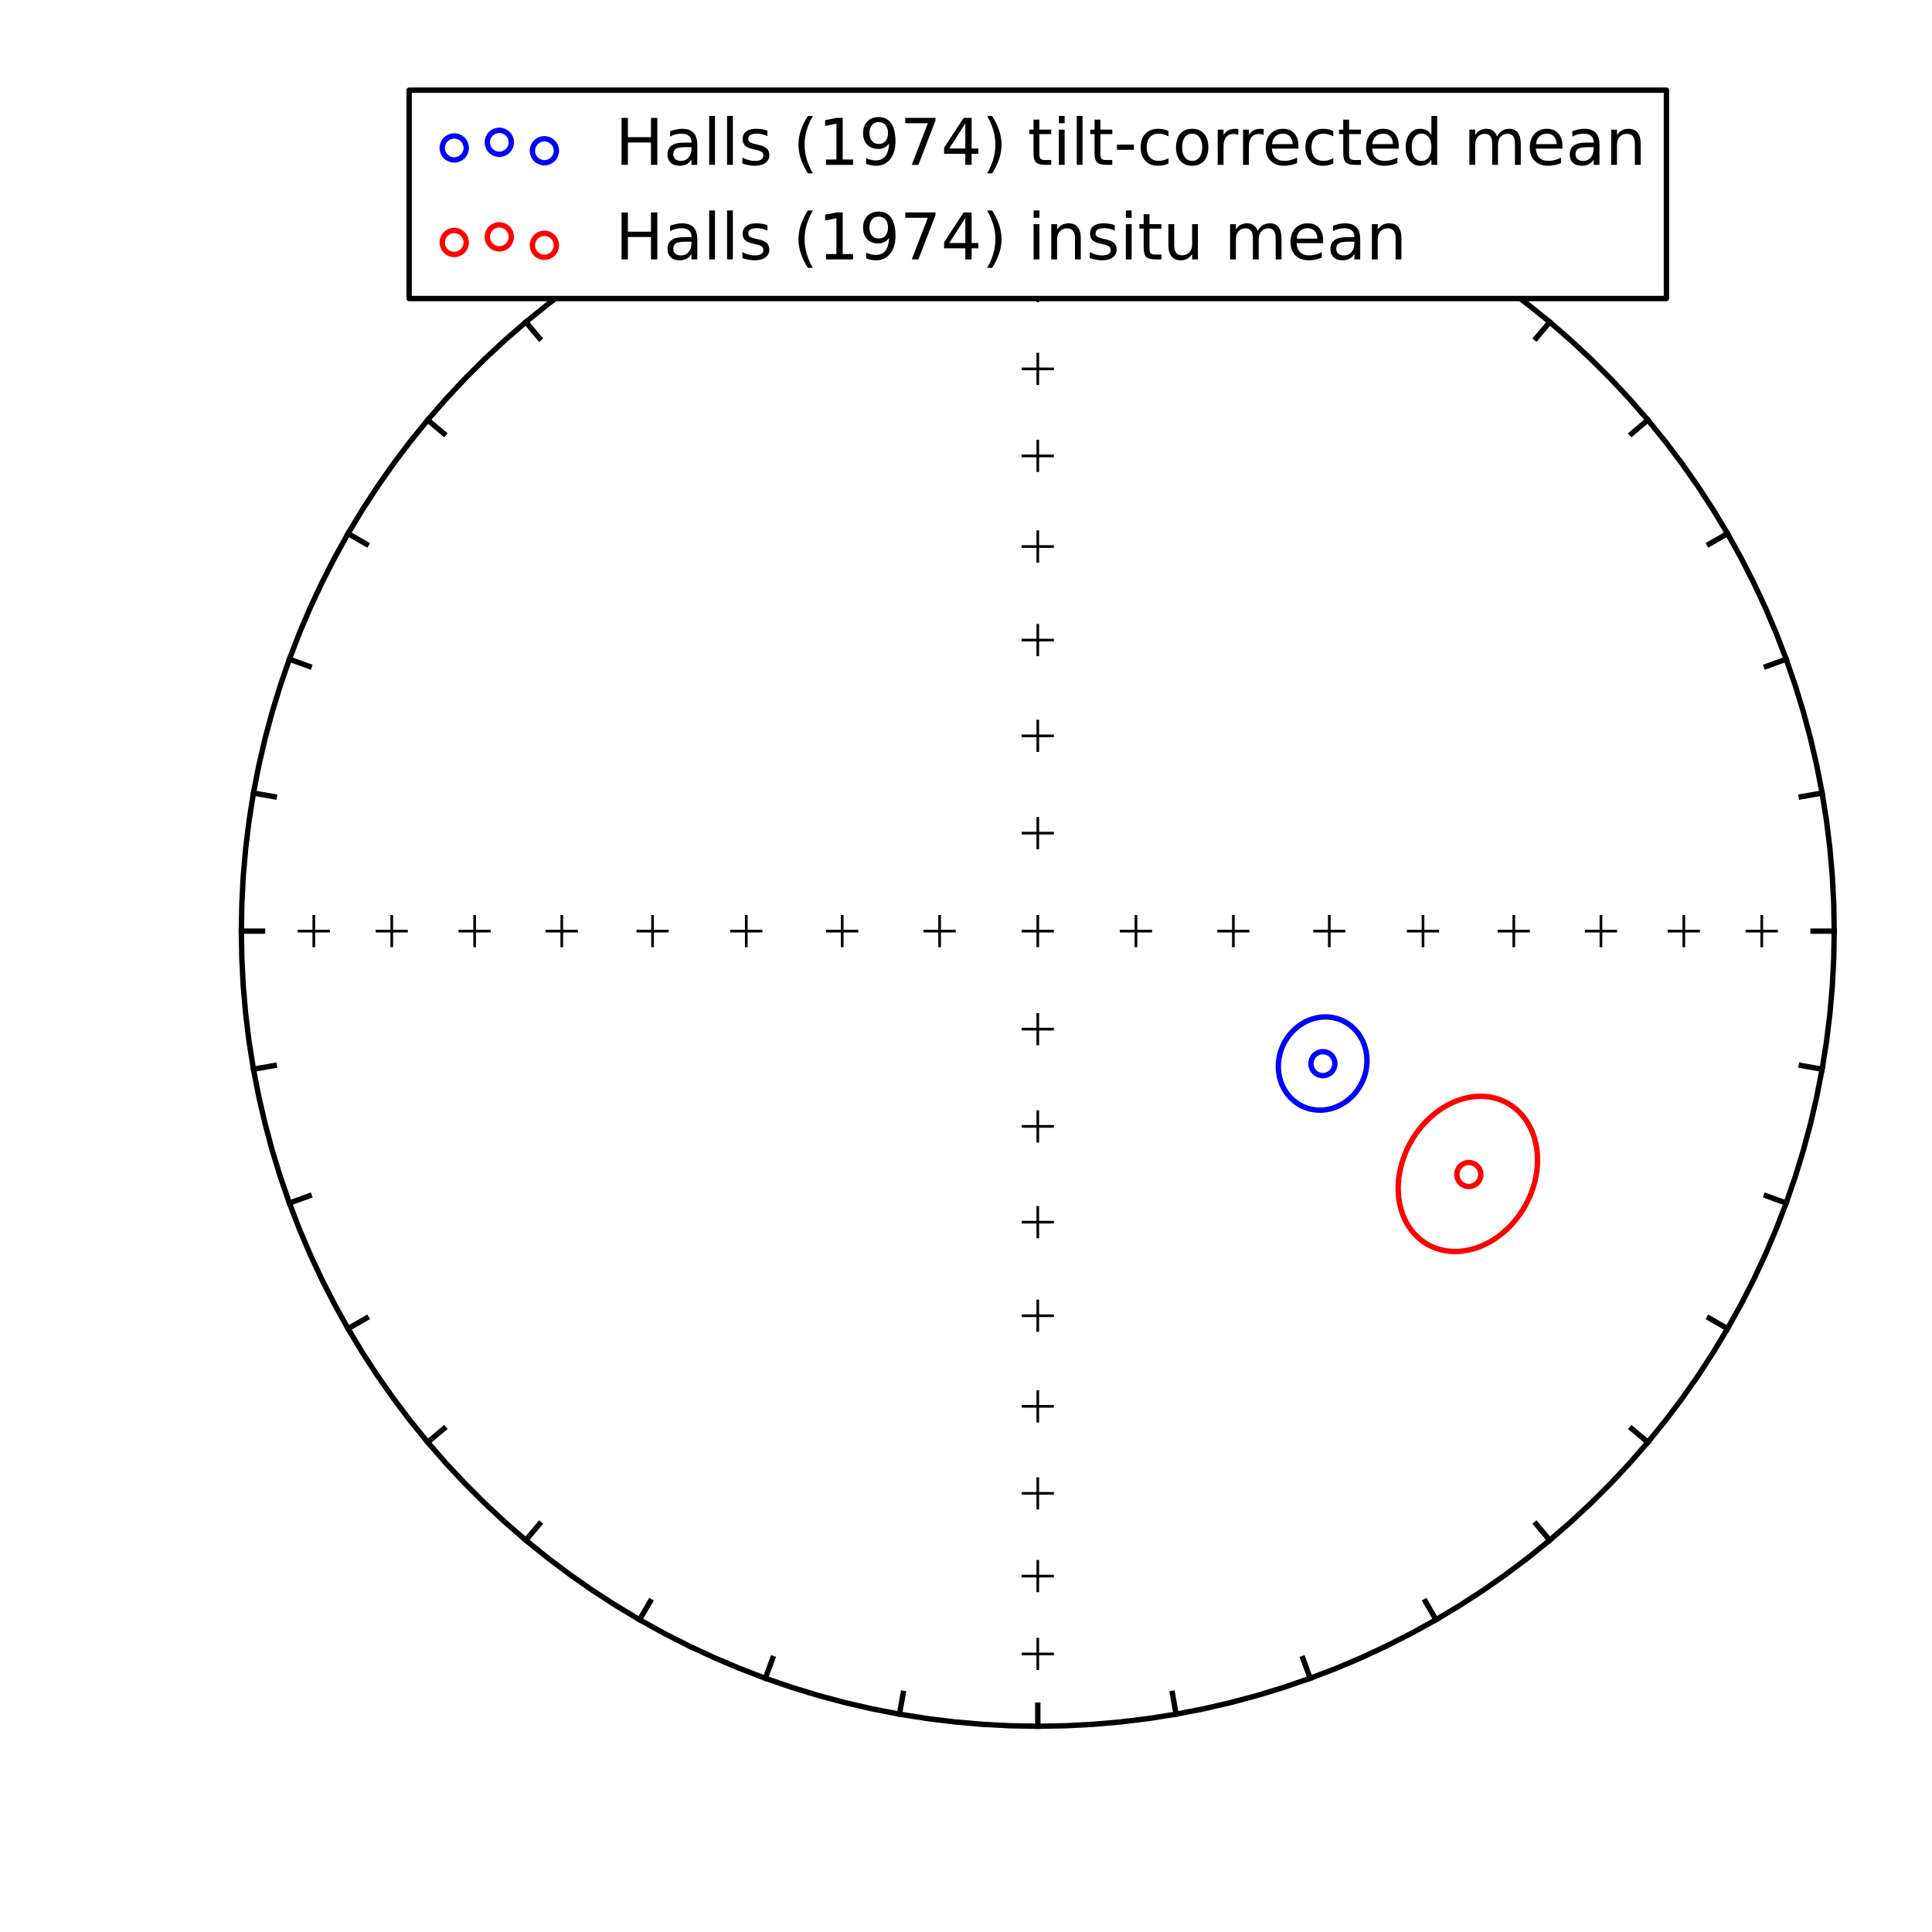 <?xml version="1.0" encoding="utf-8" standalone="no"?>
<!DOCTYPE svg PUBLIC "-//W3C//DTD SVG 1.1//EN"
  "http://www.w3.org/Graphics/SVG/1.1/DTD/svg11.dtd">
<!-- Created with matplotlib (http://matplotlib.org/) -->
<svg height="360pt" version="1.1" viewBox="0 0 360 360" width="360pt" xmlns="http://www.w3.org/2000/svg" xmlns:xlink="http://www.w3.org/1999/xlink">
 <defs>
  <style type="text/css">
*{stroke-linecap:butt;stroke-linejoin:round;}
  </style>
 </defs>
 <g id="figure_1">
  <g id="patch_1">
   <path d="
M0 360
L360 360
L360 0
L0 0
z
" style="fill:#ffffff;"/>
  </g>
  <g id="axes_1">
   <g id="PathCollection_1">
    <defs>
     <path d="
M0 2.236
C0.593 2.236 1.162 2 1.581 1.581
C2 1.162 2.236 0.593 2.236 0
C2.236 -0.593 2 -1.162 1.581 -1.581
C1.162 -2 0.593 -2.236 0 -2.236
C-0.593 -2.236 -1.162 -2 -1.581 -1.581
C-2 -1.162 -2.236 -0.593 -2.236 0
C-2.236 0.593 -2 1.162 -1.581 1.581
C-1.162 2 -0.593 2.236 0 2.236
z
" id="m7e14722383" style="stroke:#0000ff;"/>
    </defs>
    <g clip-path="url(#p5e01d0af3e)">
     <use style="fill:#ffffff;stroke:#0000ff;" x="246.501" xlink:href="#m7e14722383" y="198.195"/>
    </g>
   </g>
   <g id="PathCollection_2">
    <defs>
     <path d="
M0 2.236
C0.593 2.236 1.162 2 1.581 1.581
C2 1.162 2.236 0.593 2.236 0
C2.236 -0.593 2 -1.162 1.581 -1.581
C1.162 -2 0.593 -2.236 0 -2.236
C-0.593 -2.236 -1.162 -2 -1.581 -1.581
C-2 -1.162 -2.236 -0.593 -2.236 0
C-2.236 0.593 -2 1.162 -1.581 1.581
C-1.162 2 -0.593 2.236 0 2.236
z
" id="m1b8892cd1b" style="stroke:#ff0000;"/>
    </defs>
    <g clip-path="url(#p5e01d0af3e)">
     <use style="fill:#ffffff;stroke:#ff0000;" x="273.695" xlink:href="#m1b8892cd1b" y="218.853"/>
    </g>
   </g>
   <g id="line2d_1">
    <path clip-path="url(#p5e01d0af3e)" d="
M193.377 25.339
L195.967 25.361
L198.556 25.429
L203.729 25.7
L208.889 26.15
L214.03 26.78
L219.147 27.59
L224.231 28.576
L229.279 29.74
L234.282 31.078
L239.236 32.59
L244.133 34.274
L248.969 36.127
L253.738 38.148
L258.432 40.333
L263.048 42.681
L267.578 45.188
L272.018 47.852
L276.363 50.669
L280.606 53.635
L284.743 56.747
L288.768 60.002
L292.678 63.395
L296.466 66.922
L300.129 70.578
L303.662 74.361
L307.06 78.264
L310.32 82.283
L313.437 86.413
L316.408 90.649
L319.23 94.986
L321.898 99.419
L324.409 103.942
L326.761 108.55
L328.95 113.237
L330.974 117.998
L332.83 122.826
L334.516 127.716
L336.031 132.661
L337.372 137.657
L338.537 142.696
L339.525 147.772
L340.336 152.88
L340.967 158.013
L341.418 163.165
L341.689 168.329
L341.78 173.5
L341.689 178.671
L341.418 183.835
L340.967 188.987
L340.336 194.12
L339.525 199.228
L338.537 204.304
L337.372 209.343
L336.031 214.339
L334.516 219.284
L332.83 224.174
L330.974 229.002
L328.95 233.763
L326.761 238.45
L324.409 243.058
L321.898 247.581
L319.23 252.014
L316.408 256.351
L313.437 260.587
L310.32 264.717
L307.06 268.736
L303.662 272.639
L300.129 276.422
L296.466 280.078
L292.678 283.605
L288.768 286.998
L284.743 290.253
L280.606 293.365
L276.363 296.331
L272.018 299.148
L267.578 301.812
L263.048 304.319
L258.432 306.667
L253.738 308.852
L248.969 310.873
L244.133 312.726
L239.236 314.41
L234.282 315.922
L229.279 317.26
L224.231 318.424
L219.147 319.411
L214.03 320.22
L208.889 320.85
L203.729 321.3
L198.556 321.571
L193.377 321.661
L188.197 321.571
L183.024 321.3
L177.864 320.85
L172.723 320.22
L167.607 319.411
L162.522 318.424
L157.475 317.26
L152.471 315.922
L147.517 314.41
L142.62 312.726
L137.784 310.873
L133.016 308.852
L128.321 306.667
L123.705 304.319
L119.175 301.812
L114.735 299.148
L110.391 296.331
L106.147 293.365
L102.01 290.253
L97.985 286.998
L94.075 283.605
L90.287 280.078
L86.624 276.422
L83.091 272.639
L79.693 268.736
L76.433 264.717
L73.316 260.587
L70.345 256.351
L67.523 252.014
L64.856 247.581
L62.344 243.058
L59.993 238.45
L57.803 233.763
L55.779 229.002
L53.923 224.174
L52.237 219.284
L50.722 214.339
L49.382 209.343
L48.216 204.304
L47.228 199.228
L46.417 194.12
L45.786 188.987
L45.335 183.835
L45.064 178.671
L44.973 173.5
L45.064 168.329
L45.335 163.165
L45.786 158.013
L46.417 152.88
L47.228 147.772
L48.216 142.696
L49.382 137.657
L50.722 132.661
L52.237 127.716
L53.923 122.826
L55.779 117.998
L57.803 113.237
L59.993 108.55
L62.344 103.942
L64.856 99.419
L67.523 94.986
L70.345 90.649
L73.316 86.413
L76.433 82.283
L79.693 78.264
L83.091 74.361
L86.624 70.578
L90.287 66.922
L94.075 63.395
L97.985 60.002
L102.01 56.747
L106.147 53.635
L110.391 50.669
L114.735 47.852
L119.175 45.188
L123.705 42.681
L128.321 40.333
L133.016 38.148
L137.784 36.127
L142.62 34.274
L147.517 32.59
L152.471 31.078
L157.475 29.74
L162.522 28.576
L167.607 27.59
L172.723 26.78
L177.864 26.15
L183.024 25.7
L188.197 25.429
L193.377 25.339
L193.377 25.339" style="fill:none;stroke:#000000;stroke-linecap:square;"/>
   </g>
   <g id="line2d_2">
    <defs>
     <path d="
M-3 0
L3 0
M0 3
L0 -3" id="m9d0eee4805" style="stroke:#000000;stroke-width:0.5;"/>
    </defs>
    <g clip-path="url(#p5e01d0af3e)">
     <use style="stroke:#000000;stroke-width:0.5;" x="193.377" xlink:href="#m9d0eee4805" y="38.816"/>
     <use style="stroke:#000000;stroke-width:0.5;" x="193.377" xlink:href="#m9d0eee4805" y="53.317"/>
     <use style="stroke:#000000;stroke-width:0.5;" x="193.377" xlink:href="#m9d0eee4805" y="68.734"/>
     <use style="stroke:#000000;stroke-width:0.5;" x="193.377" xlink:href="#m9d0eee4805" y="84.948"/>
     <use style="stroke:#000000;stroke-width:0.5;" x="193.377" xlink:href="#m9d0eee4805" y="101.836"/>
     <use style="stroke:#000000;stroke-width:0.5;" x="193.377" xlink:href="#m9d0eee4805" y="119.269"/>
     <use style="stroke:#000000;stroke-width:0.5;" x="193.377" xlink:href="#m9d0eee4805" y="137.115"/>
     <use style="stroke:#000000;stroke-width:0.5;" x="193.377" xlink:href="#m9d0eee4805" y="155.238"/>
     <use style="stroke:#000000;stroke-width:0.5;" x="193.377" xlink:href="#m9d0eee4805" y="173.5"/>
    </g>
   </g>
   <g id="line2d_3">
    <g clip-path="url(#p5e01d0af3e)">
     <use style="stroke:#000000;stroke-width:0.5;" x="328.281" xlink:href="#m9d0eee4805" y="173.5"/>
     <use style="stroke:#000000;stroke-width:0.5;" x="313.755" xlink:href="#m9d0eee4805" y="173.5"/>
     <use style="stroke:#000000;stroke-width:0.5;" x="298.314" xlink:href="#m9d0eee4805" y="173.5"/>
     <use style="stroke:#000000;stroke-width:0.5;" x="282.073" xlink:href="#m9d0eee4805" y="173.5"/>
     <use style="stroke:#000000;stroke-width:0.5;" x="265.158" xlink:href="#m9d0eee4805" y="173.5"/>
     <use style="stroke:#000000;stroke-width:0.5;" x="247.696" xlink:href="#m9d0eee4805" y="173.5"/>
     <use style="stroke:#000000;stroke-width:0.5;" x="229.821" xlink:href="#m9d0eee4805" y="173.5"/>
     <use style="stroke:#000000;stroke-width:0.5;" x="211.668" xlink:href="#m9d0eee4805" y="173.5"/>
    </g>
   </g>
   <g id="line2d_4">
    <g clip-path="url(#p5e01d0af3e)">
     <use style="stroke:#000000;stroke-width:0.5;" x="193.377" xlink:href="#m9d0eee4805" y="308.184"/>
     <use style="stroke:#000000;stroke-width:0.5;" x="193.377" xlink:href="#m9d0eee4805" y="293.683"/>
     <use style="stroke:#000000;stroke-width:0.5;" x="193.377" xlink:href="#m9d0eee4805" y="278.266"/>
     <use style="stroke:#000000;stroke-width:0.5;" x="193.377" xlink:href="#m9d0eee4805" y="262.052"/>
     <use style="stroke:#000000;stroke-width:0.5;" x="193.377" xlink:href="#m9d0eee4805" y="245.164"/>
     <use style="stroke:#000000;stroke-width:0.5;" x="193.377" xlink:href="#m9d0eee4805" y="227.731"/>
     <use style="stroke:#000000;stroke-width:0.5;" x="193.377" xlink:href="#m9d0eee4805" y="209.885"/>
     <use style="stroke:#000000;stroke-width:0.5;" x="193.377" xlink:href="#m9d0eee4805" y="191.762"/>
    </g>
   </g>
   <g id="line2d_5">
    <g clip-path="url(#p5e01d0af3e)">
     <use style="stroke:#000000;stroke-width:0.5;" x="58.472" xlink:href="#m9d0eee4805" y="173.5"/>
     <use style="stroke:#000000;stroke-width:0.5;" x="72.998" xlink:href="#m9d0eee4805" y="173.5"/>
     <use style="stroke:#000000;stroke-width:0.5;" x="88.44" xlink:href="#m9d0eee4805" y="173.5"/>
     <use style="stroke:#000000;stroke-width:0.5;" x="104.68" xlink:href="#m9d0eee4805" y="173.5"/>
     <use style="stroke:#000000;stroke-width:0.5;" x="121.595" xlink:href="#m9d0eee4805" y="173.5"/>
     <use style="stroke:#000000;stroke-width:0.5;" x="139.057" xlink:href="#m9d0eee4805" y="173.5"/>
     <use style="stroke:#000000;stroke-width:0.5;" x="156.932" xlink:href="#m9d0eee4805" y="173.5"/>
     <use style="stroke:#000000;stroke-width:0.5;" x="175.085" xlink:href="#m9d0eee4805" y="173.5"/>
    </g>
   </g>
   <g id="line2d_6">
    <path clip-path="url(#p5e01d0af3e)" d="
M193.377 25.339
L193.377 26.637
L193.377 27.947
L193.377 29.268" style="fill:none;stroke:#000000;stroke-linecap:square;"/>
   </g>
   <g id="line2d_7">
    <path clip-path="url(#p5e01d0af3e)" d="
M219.147 27.59
L218.921 28.868
L218.693 30.158
L218.463 31.459" style="fill:none;stroke:#000000;stroke-linecap:square;"/>
   </g>
   <g id="line2d_8">
    <path clip-path="url(#p5e01d0af3e)" d="
M244.133 34.274
L243.689 35.494
L243.24 36.725
L242.787 37.966" style="fill:none;stroke:#000000;stroke-linecap:square;"/>
   </g>
   <g id="line2d_9">
    <path clip-path="url(#p5e01d0af3e)" d="
M267.578 45.188
L266.928 46.313
L266.272 47.447
L265.61 48.591" style="fill:none;stroke:#000000;stroke-linecap:square;"/>
   </g>
   <g id="line2d_10">
    <path clip-path="url(#p5e01d0af3e)" d="
M288.768 60.002
L287.932 60.996
L287.089 62
L286.239 63.012" style="fill:none;stroke:#000000;stroke-linecap:square;"/>
   </g>
   <g id="line2d_11">
    <path clip-path="url(#p5e01d0af3e)" d="
M307.06 78.264
L306.064 79.098
L305.059 79.94
L304.045 80.789" style="fill:none;stroke:#000000;stroke-linecap:square;"/>
   </g>
   <g id="line2d_12">
    <path clip-path="url(#p5e01d0af3e)" d="
M321.898 99.419
L320.771 100.069
L319.635 100.723
L318.489 101.384" style="fill:none;stroke:#000000;stroke-linecap:square;"/>
   </g>
   <g id="line2d_13">
    <path clip-path="url(#p5e01d0af3e)" d="
M332.83 122.826
L331.608 123.27
L330.375 123.718
L329.132 124.17" style="fill:none;stroke:#000000;stroke-linecap:square;"/>
   </g>
   <g id="line2d_14">
    <path clip-path="url(#p5e01d0af3e)" d="
M339.525 147.772
L338.244 147.998
L336.952 148.225
L335.649 148.454" style="fill:none;stroke:#000000;stroke-linecap:square;"/>
   </g>
   <g id="line2d_15">
    <path clip-path="url(#p5e01d0af3e)" d="
M341.78 173.5
L340.479 173.5
L339.167 173.5
L337.844 173.5" style="fill:none;stroke:#000000;stroke-linecap:square;"/>
   </g>
   <g id="line2d_16">
    <path clip-path="url(#p5e01d0af3e)" d="
M339.525 199.228
L338.244 199.002
L336.952 198.775
L335.649 198.546" style="fill:none;stroke:#000000;stroke-linecap:square;"/>
   </g>
   <g id="line2d_17">
    <path clip-path="url(#p5e01d0af3e)" d="
M332.83 224.174
L331.608 223.73
L330.375 223.282
L329.132 222.83" style="fill:none;stroke:#000000;stroke-linecap:square;"/>
   </g>
   <g id="line2d_18">
    <path clip-path="url(#p5e01d0af3e)" d="
M321.898 247.581
L320.771 246.931
L319.635 246.277
L318.489 245.616" style="fill:none;stroke:#000000;stroke-linecap:square;"/>
   </g>
   <g id="line2d_19">
    <path clip-path="url(#p5e01d0af3e)" d="
M307.06 268.736
L306.064 267.902
L305.059 267.06
L304.045 266.211" style="fill:none;stroke:#000000;stroke-linecap:square;"/>
   </g>
   <g id="line2d_20">
    <path clip-path="url(#p5e01d0af3e)" d="
M288.768 286.998
L287.932 286.003
L287.089 285
L286.239 283.988" style="fill:none;stroke:#000000;stroke-linecap:square;"/>
   </g>
   <g id="line2d_21">
    <path clip-path="url(#p5e01d0af3e)" d="
M267.578 301.812
L266.928 300.687
L266.272 299.553
L265.61 298.409" style="fill:none;stroke:#000000;stroke-linecap:square;"/>
   </g>
   <g id="line2d_22">
    <path clip-path="url(#p5e01d0af3e)" d="
M244.133 312.726
L243.689 311.506
L243.24 310.275
L242.787 309.034" style="fill:none;stroke:#000000;stroke-linecap:square;"/>
   </g>
   <g id="line2d_23">
    <path clip-path="url(#p5e01d0af3e)" d="
M219.147 319.411
L218.921 318.132
L218.693 316.842
L218.463 315.541" style="fill:none;stroke:#000000;stroke-linecap:square;"/>
   </g>
   <g id="line2d_24">
    <path clip-path="url(#p5e01d0af3e)" d="
M193.377 321.661
L193.377 320.363
L193.377 319.053
L193.377 317.732" style="fill:none;stroke:#000000;stroke-linecap:square;"/>
   </g>
   <g id="line2d_25">
    <path clip-path="url(#p5e01d0af3e)" d="
M167.607 319.411
L167.832 318.132
L168.06 316.842
L168.29 315.541" style="fill:none;stroke:#000000;stroke-linecap:square;"/>
   </g>
   <g id="line2d_26">
    <path clip-path="url(#p5e01d0af3e)" d="
M142.62 312.726
L143.065 311.506
L143.513 310.275
L143.966 309.034" style="fill:none;stroke:#000000;stroke-linecap:square;"/>
   </g>
   <g id="line2d_27">
    <path clip-path="url(#p5e01d0af3e)" d="
M119.175 301.812
L119.825 300.687
L120.481 299.553
L121.143 298.409" style="fill:none;stroke:#000000;stroke-linecap:square;"/>
   </g>
   <g id="line2d_28">
    <path clip-path="url(#p5e01d0af3e)" d="
M97.985 286.998
L98.821 286.003
L99.664 285
L100.515 283.988" style="fill:none;stroke:#000000;stroke-linecap:square;"/>
   </g>
   <g id="line2d_29">
    <path clip-path="url(#p5e01d0af3e)" d="
M79.693 268.736
L80.689 267.902
L81.694 267.06
L82.708 266.211" style="fill:none;stroke:#000000;stroke-linecap:square;"/>
   </g>
   <g id="line2d_30">
    <path clip-path="url(#p5e01d0af3e)" d="
M64.856 247.581
L65.982 246.931
L67.118 246.277
L68.264 245.616" style="fill:none;stroke:#000000;stroke-linecap:square;"/>
   </g>
   <g id="line2d_31">
    <path clip-path="url(#p5e01d0af3e)" d="
M53.923 224.174
L55.145 223.73
L56.378 223.282
L57.621 222.83" style="fill:none;stroke:#000000;stroke-linecap:square;"/>
   </g>
   <g id="line2d_32">
    <path clip-path="url(#p5e01d0af3e)" d="
M47.228 199.228
L48.509 199.002
L49.801 198.775
L51.104 198.546" style="fill:none;stroke:#000000;stroke-linecap:square;"/>
   </g>
   <g id="line2d_33">
    <path clip-path="url(#p5e01d0af3e)" d="
M44.973 173.5
L46.274 173.5
L47.586 173.5
L48.909 173.5" style="fill:none;stroke:#000000;stroke-linecap:square;"/>
   </g>
   <g id="line2d_34">
    <path clip-path="url(#p5e01d0af3e)" d="
M47.228 147.772
L48.509 147.998
L49.801 148.225
L51.104 148.454" style="fill:none;stroke:#000000;stroke-linecap:square;"/>
   </g>
   <g id="line2d_35">
    <path clip-path="url(#p5e01d0af3e)" d="
M53.923 122.826
L55.145 123.27
L56.378 123.718
L57.621 124.17" style="fill:none;stroke:#000000;stroke-linecap:square;"/>
   </g>
   <g id="line2d_36">
    <path clip-path="url(#p5e01d0af3e)" d="
M64.856 99.419
L65.982 100.069
L67.118 100.723
L68.264 101.384" style="fill:none;stroke:#000000;stroke-linecap:square;"/>
   </g>
   <g id="line2d_37">
    <path clip-path="url(#p5e01d0af3e)" d="
M79.693 78.264
L80.689 79.098
L81.694 79.94
L82.708 80.789" style="fill:none;stroke:#000000;stroke-linecap:square;"/>
   </g>
   <g id="line2d_38">
    <path clip-path="url(#p5e01d0af3e)" d="
M97.985 60.002
L98.821 60.996
L99.664 62
L100.515 63.012" style="fill:none;stroke:#000000;stroke-linecap:square;"/>
   </g>
   <g id="line2d_39">
    <path clip-path="url(#p5e01d0af3e)" d="
M119.175 45.188
L119.825 46.313
L120.481 47.447
L121.143 48.591" style="fill:none;stroke:#000000;stroke-linecap:square;"/>
   </g>
   <g id="line2d_40">
    <path clip-path="url(#p5e01d0af3e)" d="
M142.62 34.274
L143.065 35.494
L143.513 36.725
L143.966 37.966" style="fill:none;stroke:#000000;stroke-linecap:square;"/>
   </g>
   <g id="line2d_41">
    <path clip-path="url(#p5e01d0af3e)" d="
M167.607 27.59
L167.832 28.868
L168.06 30.158
L168.29 31.459" style="fill:none;stroke:#000000;stroke-linecap:square;"/>
   </g>
   <g id="line2d_42">
    <path clip-path="url(#p5e01d0af3e)" d="
M242.645 206.114
L243.113 206.319
L243.594 206.492
L244.087 206.633
L244.59 206.74
L245.1 206.813
L245.617 206.852
L246.137 206.857
L246.658 206.826
L247.18 206.762
L247.698 206.663
L248.212 206.53
L248.719 206.363
L249.218 206.163
L249.705 205.931
L250.18 205.668
L250.64 205.375
L251.084 205.053
L251.508 204.702
L251.913 204.325
L252.296 203.924
L252.655 203.499
L252.989 203.052
L253.297 202.586
L253.577 202.102
L253.828 201.601
L254.05 201.087
L254.241 200.562
L254.4 200.026
L254.527 199.484
L254.622 198.936
L254.684 198.385
L254.712 197.833
L254.707 197.283
L254.669 196.737
L254.598 196.196
L254.494 195.664
L254.358 195.142
L254.19 194.633
L253.991 194.138
L253.762 193.66
L253.505 193.2
L253.219 192.76
L252.906 192.342
L252.568 191.948
L252.206 191.578
L251.821 191.235
L251.415 190.92
L250.99 190.634
L250.548 190.378
L250.089 190.153
L249.617 189.959
L249.132 189.799
L248.638 189.671
L248.135 189.576
L247.626 189.516
L247.112 189.49
L246.597 189.497
L246.081 189.538
L245.567 189.613
L245.057 189.722
L244.553 189.863
L244.056 190.036
L243.569 190.241
L243.093 190.477
L242.631 190.742
L242.183 191.036
L241.753 191.357
L241.34 191.705
L240.948 192.077
L240.576 192.473
L240.228 192.891
L239.904 193.329
L239.605 193.786
L239.332 194.26
L239.087 194.749
L238.87 195.251
L238.682 195.764
L238.525 196.286
L238.397 196.816
L238.301 197.351
L238.237 197.89
L238.204 198.43
L238.203 198.969
L238.234 199.505
L238.296 200.036
L238.391 200.56
L238.516 201.075
L238.673 201.579
L238.86 202.07
L239.076 202.546
L239.321 203.006
L239.595 203.447
L239.895 203.867
L240.221 204.266
L240.572 204.641
L240.946 204.991
L241.342 205.315
L241.758 205.61
L242.193 205.877
L242.645 206.114" style="fill:none;stroke:#0000ff;stroke-linecap:square;"/>
   </g>
   <g id="line2d_43">
    <path clip-path="url(#p5e01d0af3e)" d="
M265.699 231.693
L266.367 232.071
L267.064 232.396
L267.789 232.668
L268.538 232.885
L269.309 233.047
L270.098 233.151
L270.903 233.197
L271.72 233.185
L272.546 233.114
L273.378 232.984
L274.211 232.796
L275.043 232.55
L275.87 232.247
L276.689 231.887
L277.495 231.472
L278.286 231.004
L279.057 230.484
L279.806 229.915
L280.53 229.298
L281.224 228.637
L281.886 227.933
L282.513 227.19
L283.102 226.412
L283.651 225.6
L284.157 224.76
L284.618 223.894
L285.031 223.006
L285.396 222.101
L285.711 221.182
L285.974 220.253
L286.184 219.318
L286.34 218.381
L286.443 217.447
L286.492 216.519
L286.486 215.601
L286.427 214.697
L286.314 213.812
L286.148 212.948
L285.93 212.109
L285.662 211.299
L285.345 210.521
L284.98 209.778
L284.57 209.072
L284.115 208.407
L283.619 207.786
L283.084 207.209
L282.511 206.68
L281.905 206.2
L281.266 205.771
L280.598 205.394
L279.903 205.071
L279.186 204.802
L278.447 204.588
L277.691 204.43
L276.921 204.327
L276.139 204.281
L275.348 204.29
L274.552 204.355
L273.753 204.474
L272.955 204.648
L272.16 204.875
L271.371 205.155
L270.592 205.485
L269.824 205.865
L269.071 206.292
L268.335 206.766
L267.62 207.284
L266.927 207.844
L266.258 208.445
L265.617 209.083
L265.006 209.757
L264.426 210.463
L263.88 211.2
L263.369 211.965
L262.896 212.755
L262.462 213.567
L262.069 214.397
L261.718 215.245
L261.41 216.105
L261.147 216.975
L260.929 217.852
L260.758 218.734
L260.634 219.615
L260.558 220.495
L260.531 221.368
L260.551 222.233
L260.621 223.085
L260.739 223.922
L260.906 224.741
L261.121 225.538
L261.383 226.311
L261.692 227.056
L262.046 227.771
L262.446 228.452
L262.889 229.097
L263.374 229.704
L263.899 230.269
L264.463 230.79
L265.064 231.266
L265.699 231.693" style="fill:none;stroke:#ff0000;stroke-linecap:square;"/>
   </g>
   <g id="legend_1">
    <g id="patch_2">
     <path d="
M76.239 55.627
L310.514 55.627
L310.514 16.8
L76.239 16.8
z
" style="fill:#ffffff;stroke:#000000;stroke-linejoin:miter;"/>
    </g>
    <g id="PathCollection_3">
     <path d="
M84.639 29.804
C85.232 29.804 85.801 29.569 86.22 29.149
C86.639 28.73 86.875 28.161 86.875 27.568
C86.875 26.975 86.639 26.406 86.22 25.987
C85.801 25.568 85.232 25.332 84.639 25.332
C84.046 25.332 83.477 25.568 83.058 25.987
C82.638 26.406 82.403 26.975 82.403 27.568
C82.403 28.161 82.638 28.73 83.058 29.149
C83.477 29.569 84.046 29.804 84.639 29.804
z
" style="fill:#ffffff;stroke:#0000ff;"/>
     <path d="
M93.039 28.754
C93.632 28.754 94.201 28.519 94.62 28.099
C95.039 27.68 95.275 27.111 95.275 26.518
C95.275 25.925 95.039 25.356 94.62 24.937
C94.201 24.518 93.632 24.282 93.039 24.282
C92.446 24.282 91.877 24.518 91.458 24.937
C91.038 25.356 90.803 25.925 90.803 26.518
C90.803 27.111 91.038 27.68 91.458 28.099
C91.877 28.519 92.446 28.754 93.039 28.754
z
" style="fill:#ffffff;stroke:#0000ff;"/>
     <path d="
M101.439 30.329
C102.032 30.329 102.601 30.094 103.02 29.674
C103.439 29.255 103.675 28.686 103.675 28.093
C103.675 27.5 103.439 26.931 103.02 26.512
C102.601 26.093 102.032 25.857 101.439 25.857
C100.846 25.857 100.277 26.093 99.858 26.512
C99.438 26.931 99.203 27.5 99.203 28.093
C99.203 28.686 99.438 29.255 99.858 29.674
C100.277 30.094 100.846 30.329 101.439 30.329
z
" style="fill:#ffffff;stroke:#0000ff;"/>
    </g>
    <g id="text_1">
     <!-- Halls (1974) tilt-corrected mean -->
     <defs>
      <path id="BitstreamVeraSans-Roman-20"/>
      <path d="
M12.406 8.297
L28.516 8.297
L28.516 63.922
L10.984 60.406
L10.984 69.391
L28.422 72.906
L38.281 72.906
L38.281 8.297
L54.391 8.297
L54.391 0
L12.406 0
z
" id="BitstreamVeraSans-Roman-31"/>
      <path d="
M8.203 72.906
L55.078 72.906
L55.078 68.703
L28.609 0
L18.312 0
L43.219 64.594
L8.203 64.594
z
" id="BitstreamVeraSans-Roman-37"/>
      <path d="
M37.797 64.312
L12.891 25.391
L37.797 25.391
z

M35.203 72.906
L47.609 72.906
L47.609 25.391
L58.016 25.391
L58.016 17.188
L47.609 17.188
L47.609 0
L37.797 0
L37.797 17.188
L4.891 17.188
L4.891 26.703
z
" id="BitstreamVeraSans-Roman-34"/>
      <path d="
M8.016 75.875
L15.828 75.875
Q23.141 64.359 26.781 53.312
Q30.422 42.281 30.422 31.391
Q30.422 20.453 26.781 9.375
Q23.141 -1.703 15.828 -13.188
L8.016 -13.188
Q14.5 -2 17.703 9.062
Q20.906 20.125 20.906 31.391
Q20.906 42.672 17.703 53.656
Q14.5 64.656 8.016 75.875" id="BitstreamVeraSans-Roman-29"/>
      <path d="
M31 75.875
Q24.469 64.656 21.281 53.656
Q18.109 42.672 18.109 31.391
Q18.109 20.125 21.312 9.062
Q24.516 -2 31 -13.188
L23.188 -13.188
Q15.875 -1.703 12.234 9.375
Q8.594 20.453 8.594 31.391
Q8.594 42.281 12.203 53.312
Q15.828 64.359 23.188 75.875
z
" id="BitstreamVeraSans-Roman-28"/>
      <path d="
M10.984 1.516
L10.984 10.5
Q14.703 8.734 18.5 7.812
Q22.312 6.891 25.984 6.891
Q35.75 6.891 40.891 13.453
Q46.047 20.016 46.781 33.406
Q43.953 29.203 39.594 26.953
Q35.25 24.703 29.984 24.703
Q19.047 24.703 12.672 31.312
Q6.297 37.938 6.297 49.422
Q6.297 60.641 12.938 67.422
Q19.578 74.219 30.609 74.219
Q43.266 74.219 49.922 64.516
Q56.594 54.828 56.594 36.375
Q56.594 19.141 48.406 8.859
Q40.234 -1.422 26.422 -1.422
Q22.703 -1.422 18.891 -0.688
Q15.094 0.047 10.984 1.516
M30.609 32.422
Q37.25 32.422 41.125 36.953
Q45.016 41.5 45.016 49.422
Q45.016 57.281 41.125 61.844
Q37.25 66.406 30.609 66.406
Q23.969 66.406 20.094 61.844
Q16.219 57.281 16.219 49.422
Q16.219 41.5 20.094 36.953
Q23.969 32.422 30.609 32.422" id="BitstreamVeraSans-Roman-39"/>
      <path d="
M9.422 75.984
L18.406 75.984
L18.406 0
L9.422 0
z
" id="BitstreamVeraSans-Roman-6c"/>
      <path d="
M54.891 33.016
L54.891 0
L45.906 0
L45.906 32.719
Q45.906 40.484 42.875 44.328
Q39.844 48.188 33.797 48.188
Q26.516 48.188 22.312 43.547
Q18.109 38.922 18.109 30.906
L18.109 0
L9.078 0
L9.078 54.688
L18.109 54.688
L18.109 46.188
Q21.344 51.125 25.703 53.562
Q30.078 56 35.797 56
Q45.219 56 50.047 50.172
Q54.891 44.344 54.891 33.016" id="BitstreamVeraSans-Roman-6e"/>
      <path d="
M30.609 48.391
Q23.391 48.391 19.188 42.75
Q14.984 37.109 14.984 27.297
Q14.984 17.484 19.156 11.844
Q23.344 6.203 30.609 6.203
Q37.797 6.203 41.984 11.859
Q46.188 17.531 46.188 27.297
Q46.188 37.016 41.984 42.703
Q37.797 48.391 30.609 48.391
M30.609 56
Q42.328 56 49.016 48.375
Q55.719 40.766 55.719 27.297
Q55.719 13.875 49.016 6.219
Q42.328 -1.422 30.609 -1.422
Q18.844 -1.422 12.172 6.219
Q5.516 13.875 5.516 27.297
Q5.516 40.766 12.172 48.375
Q18.844 56 30.609 56" id="BitstreamVeraSans-Roman-6f"/>
      <path d="
M9.422 54.688
L18.406 54.688
L18.406 0
L9.422 0
z

M9.422 75.984
L18.406 75.984
L18.406 64.594
L9.422 64.594
z
" id="BitstreamVeraSans-Roman-69"/>
      <path d="
M4.891 31.391
L31.203 31.391
L31.203 23.391
L4.891 23.391
z
" id="BitstreamVeraSans-Roman-2d"/>
      <path d="
M41.109 46.297
Q39.594 47.172 37.812 47.578
Q36.031 48 33.891 48
Q26.266 48 22.188 43.047
Q18.109 38.094 18.109 28.812
L18.109 0
L9.078 0
L9.078 54.688
L18.109 54.688
L18.109 46.188
Q20.953 51.172 25.484 53.578
Q30.031 56 36.531 56
Q37.453 56 38.578 55.875
Q39.703 55.766 41.062 55.516
z
" id="BitstreamVeraSans-Roman-72"/>
      <path d="
M52 44.188
Q55.375 50.25 60.062 53.125
Q64.75 56 71.094 56
Q79.641 56 84.281 50.016
Q88.922 44.047 88.922 33.016
L88.922 0
L79.891 0
L79.891 32.719
Q79.891 40.578 77.094 44.375
Q74.312 48.188 68.609 48.188
Q61.625 48.188 57.562 43.547
Q53.516 38.922 53.516 30.906
L53.516 0
L44.484 0
L44.484 32.719
Q44.484 40.625 41.703 44.406
Q38.922 48.188 33.109 48.188
Q26.219 48.188 22.156 43.531
Q18.109 38.875 18.109 30.906
L18.109 0
L9.078 0
L9.078 54.688
L18.109 54.688
L18.109 46.188
Q21.188 51.219 25.484 53.609
Q29.781 56 35.688 56
Q41.656 56 45.828 52.969
Q50 49.953 52 44.188" id="BitstreamVeraSans-Roman-6d"/>
      <path d="
M56.203 29.594
L56.203 25.203
L14.891 25.203
Q15.484 15.922 20.484 11.062
Q25.484 6.203 34.422 6.203
Q39.594 6.203 44.453 7.469
Q49.312 8.734 54.109 11.281
L54.109 2.781
Q49.266 0.734 44.188 -0.344
Q39.109 -1.422 33.891 -1.422
Q20.797 -1.422 13.156 6.188
Q5.516 13.812 5.516 26.812
Q5.516 40.234 12.766 48.109
Q20.016 56 32.328 56
Q43.359 56 49.781 48.891
Q56.203 41.797 56.203 29.594
M47.219 32.234
Q47.125 39.594 43.094 43.984
Q39.062 48.391 32.422 48.391
Q24.906 48.391 20.391 44.141
Q15.875 39.891 15.188 32.172
z
" id="BitstreamVeraSans-Roman-65"/>
      <path d="
M45.406 46.391
L45.406 75.984
L54.391 75.984
L54.391 0
L45.406 0
L45.406 8.203
Q42.578 3.328 38.25 0.953
Q33.938 -1.422 27.875 -1.422
Q17.969 -1.422 11.734 6.484
Q5.516 14.406 5.516 27.297
Q5.516 40.188 11.734 48.094
Q17.969 56 27.875 56
Q33.938 56 38.25 53.625
Q42.578 51.266 45.406 46.391
M14.797 27.297
Q14.797 17.391 18.875 11.75
Q22.953 6.109 30.078 6.109
Q37.203 6.109 41.297 11.75
Q45.406 17.391 45.406 27.297
Q45.406 37.203 41.297 42.844
Q37.203 48.484 30.078 48.484
Q22.953 48.484 18.875 42.844
Q14.797 37.203 14.797 27.297" id="BitstreamVeraSans-Roman-64"/>
      <path d="
M18.312 70.219
L18.312 54.688
L36.812 54.688
L36.812 47.703
L18.312 47.703
L18.312 18.016
Q18.312 11.328 20.141 9.422
Q21.969 7.516 27.594 7.516
L36.812 7.516
L36.812 0
L27.594 0
Q17.188 0 13.234 3.875
Q9.281 7.766 9.281 18.016
L9.281 47.703
L2.688 47.703
L2.688 54.688
L9.281 54.688
L9.281 70.219
z
" id="BitstreamVeraSans-Roman-74"/>
      <path d="
M34.281 27.484
Q23.391 27.484 19.188 25
Q14.984 22.516 14.984 16.5
Q14.984 11.719 18.141 8.906
Q21.297 6.109 26.703 6.109
Q34.188 6.109 38.703 11.406
Q43.219 16.703 43.219 25.484
L43.219 27.484
z

M52.203 31.203
L52.203 0
L43.219 0
L43.219 8.297
Q40.141 3.328 35.547 0.953
Q30.953 -1.422 24.312 -1.422
Q15.922 -1.422 10.953 3.297
Q6 8.016 6 15.922
Q6 25.141 12.172 29.828
Q18.359 34.516 30.609 34.516
L43.219 34.516
L43.219 35.406
Q43.219 41.609 39.141 45
Q35.062 48.391 27.688 48.391
Q23 48.391 18.547 47.266
Q14.109 46.141 10.016 43.891
L10.016 52.203
Q14.938 54.109 19.578 55.047
Q24.219 56 28.609 56
Q40.484 56 46.344 49.844
Q52.203 43.703 52.203 31.203" id="BitstreamVeraSans-Roman-61"/>
      <path d="
M44.281 53.078
L44.281 44.578
Q40.484 46.531 36.375 47.5
Q32.281 48.484 27.875 48.484
Q21.188 48.484 17.844 46.438
Q14.5 44.391 14.5 40.281
Q14.5 37.156 16.891 35.375
Q19.281 33.594 26.516 31.984
L29.594 31.297
Q39.156 29.25 43.188 25.516
Q47.219 21.781 47.219 15.094
Q47.219 7.469 41.188 3.016
Q35.156 -1.422 24.609 -1.422
Q20.219 -1.422 15.453 -0.562
Q10.688 0.297 5.422 2
L5.422 11.281
Q10.406 8.688 15.234 7.391
Q20.062 6.109 24.812 6.109
Q31.156 6.109 34.562 8.281
Q37.984 10.453 37.984 14.406
Q37.984 18.062 35.516 20.016
Q33.062 21.969 24.703 23.781
L21.578 24.516
Q13.234 26.266 9.516 29.906
Q5.812 33.547 5.812 39.891
Q5.812 47.609 11.281 51.797
Q16.75 56 26.812 56
Q31.781 56 36.172 55.266
Q40.578 54.547 44.281 53.078" id="BitstreamVeraSans-Roman-73"/>
      <path d="
M48.781 52.594
L48.781 44.188
Q44.969 46.297 41.141 47.344
Q37.312 48.391 33.406 48.391
Q24.656 48.391 19.812 42.844
Q14.984 37.312 14.984 27.297
Q14.984 17.281 19.812 11.734
Q24.656 6.203 33.406 6.203
Q37.312 6.203 41.141 7.25
Q44.969 8.297 48.781 10.406
L48.781 2.094
Q45.016 0.344 40.984 -0.531
Q36.969 -1.422 32.422 -1.422
Q20.062 -1.422 12.781 6.344
Q5.516 14.109 5.516 27.297
Q5.516 40.672 12.859 48.328
Q20.219 56 33.016 56
Q37.156 56 41.109 55.141
Q45.062 54.297 48.781 52.594" id="BitstreamVeraSans-Roman-63"/>
      <path d="
M9.812 72.906
L19.672 72.906
L19.672 43.016
L55.516 43.016
L55.516 72.906
L65.375 72.906
L65.375 0
L55.516 0
L55.516 34.719
L19.672 34.719
L19.672 0
L9.812 0
z
" id="BitstreamVeraSans-Roman-48"/>
     </defs>
     <g transform="translate(114.639 30.718)scale(0.12 -0.12)">
      <use xlink:href="#BitstreamVeraSans-Roman-48"/>
      <use x="75.195" xlink:href="#BitstreamVeraSans-Roman-61"/>
      <use x="136.475" xlink:href="#BitstreamVeraSans-Roman-6c"/>
      <use x="164.258" xlink:href="#BitstreamVeraSans-Roman-6c"/>
      <use x="192.041" xlink:href="#BitstreamVeraSans-Roman-73"/>
      <use x="244.141" xlink:href="#BitstreamVeraSans-Roman-20"/>
      <use x="275.928" xlink:href="#BitstreamVeraSans-Roman-28"/>
      <use x="314.941" xlink:href="#BitstreamVeraSans-Roman-31"/>
      <use x="378.564" xlink:href="#BitstreamVeraSans-Roman-39"/>
      <use x="442.188" xlink:href="#BitstreamVeraSans-Roman-37"/>
      <use x="505.811" xlink:href="#BitstreamVeraSans-Roman-34"/>
      <use x="569.434" xlink:href="#BitstreamVeraSans-Roman-29"/>
      <use x="608.447" xlink:href="#BitstreamVeraSans-Roman-20"/>
      <use x="640.234" xlink:href="#BitstreamVeraSans-Roman-74"/>
      <use x="679.443" xlink:href="#BitstreamVeraSans-Roman-69"/>
      <use x="707.227" xlink:href="#BitstreamVeraSans-Roman-6c"/>
      <use x="735.01" xlink:href="#BitstreamVeraSans-Roman-74"/>
      <use x="774.219" xlink:href="#BitstreamVeraSans-Roman-2d"/>
      <use x="810.303" xlink:href="#BitstreamVeraSans-Roman-63"/>
      <use x="865.283" xlink:href="#BitstreamVeraSans-Roman-6f"/>
      <use x="926.465" xlink:href="#BitstreamVeraSans-Roman-72"/>
      <use x="965.828" xlink:href="#BitstreamVeraSans-Roman-72"/>
      <use x="1004.691" xlink:href="#BitstreamVeraSans-Roman-65"/>
      <use x="1066.215" xlink:href="#BitstreamVeraSans-Roman-63"/>
      <use x="1121.195" xlink:href="#BitstreamVeraSans-Roman-74"/>
      <use x="1160.404" xlink:href="#BitstreamVeraSans-Roman-65"/>
      <use x="1221.928" xlink:href="#BitstreamVeraSans-Roman-64"/>
      <use x="1285.404" xlink:href="#BitstreamVeraSans-Roman-20"/>
      <use x="1317.191" xlink:href="#BitstreamVeraSans-Roman-6d"/>
      <use x="1414.604" xlink:href="#BitstreamVeraSans-Roman-65"/>
      <use x="1476.127" xlink:href="#BitstreamVeraSans-Roman-61"/>
      <use x="1537.406" xlink:href="#BitstreamVeraSans-Roman-6e"/>
     </g>
    </g>
    <g id="PathCollection_4">
     <path d="
M84.639 47.418
C85.232 47.418 85.801 47.182 86.22 46.763
C86.639 46.344 86.875 45.775 86.875 45.182
C86.875 44.589 86.639 44.02 86.22 43.601
C85.801 43.181 85.232 42.946 84.639 42.946
C84.046 42.946 83.477 43.181 83.058 43.601
C82.638 44.02 82.403 44.589 82.403 45.182
C82.403 45.775 82.638 46.344 83.058 46.763
C83.477 47.182 84.046 47.418 84.639 47.418
z
" style="fill:#ffffff;stroke:#ff0000;"/>
     <path d="
M93.039 46.368
C93.632 46.368 94.201 46.132 94.62 45.713
C95.039 45.294 95.275 44.725 95.275 44.132
C95.275 43.539 95.039 42.97 94.62 42.551
C94.201 42.131 93.632 41.896 93.039 41.896
C92.446 41.896 91.877 42.131 91.458 42.551
C91.038 42.97 90.803 43.539 90.803 44.132
C90.803 44.725 91.038 45.294 91.458 45.713
C91.877 46.132 92.446 46.368 93.039 46.368
z
" style="fill:#ffffff;stroke:#ff0000;"/>
     <path d="
M101.439 47.943
C102.032 47.943 102.601 47.707 103.02 47.288
C103.439 46.869 103.675 46.3 103.675 45.707
C103.675 45.114 103.439 44.545 103.02 44.126
C102.601 43.706 102.032 43.471 101.439 43.471
C100.846 43.471 100.277 43.706 99.858 44.126
C99.438 44.545 99.203 45.114 99.203 45.707
C99.203 46.3 99.438 46.869 99.858 47.288
C100.277 47.707 100.846 47.943 101.439 47.943
z
" style="fill:#ffffff;stroke:#ff0000;"/>
    </g>
    <g id="text_2">
     <!-- Halls (1974) insitu mean -->
     <defs>
      <path d="
M8.5 21.578
L8.5 54.688
L17.484 54.688
L17.484 21.922
Q17.484 14.156 20.5 10.266
Q23.531 6.391 29.594 6.391
Q36.859 6.391 41.078 11.031
Q45.312 15.672 45.312 23.688
L45.312 54.688
L54.297 54.688
L54.297 0
L45.312 0
L45.312 8.406
Q42.047 3.422 37.719 1
Q33.406 -1.422 27.688 -1.422
Q18.266 -1.422 13.375 4.438
Q8.5 10.297 8.5 21.578" id="BitstreamVeraSans-Roman-75"/>
     </defs>
     <g transform="translate(114.639 48.332)scale(0.12 -0.12)">
      <use xlink:href="#BitstreamVeraSans-Roman-48"/>
      <use x="75.195" xlink:href="#BitstreamVeraSans-Roman-61"/>
      <use x="136.475" xlink:href="#BitstreamVeraSans-Roman-6c"/>
      <use x="164.258" xlink:href="#BitstreamVeraSans-Roman-6c"/>
      <use x="192.041" xlink:href="#BitstreamVeraSans-Roman-73"/>
      <use x="244.141" xlink:href="#BitstreamVeraSans-Roman-20"/>
      <use x="275.928" xlink:href="#BitstreamVeraSans-Roman-28"/>
      <use x="314.941" xlink:href="#BitstreamVeraSans-Roman-31"/>
      <use x="378.564" xlink:href="#BitstreamVeraSans-Roman-39"/>
      <use x="442.188" xlink:href="#BitstreamVeraSans-Roman-37"/>
      <use x="505.811" xlink:href="#BitstreamVeraSans-Roman-34"/>
      <use x="569.434" xlink:href="#BitstreamVeraSans-Roman-29"/>
      <use x="608.447" xlink:href="#BitstreamVeraSans-Roman-20"/>
      <use x="640.234" xlink:href="#BitstreamVeraSans-Roman-69"/>
      <use x="668.018" xlink:href="#BitstreamVeraSans-Roman-6e"/>
      <use x="731.396" xlink:href="#BitstreamVeraSans-Roman-73"/>
      <use x="783.496" xlink:href="#BitstreamVeraSans-Roman-69"/>
      <use x="811.279" xlink:href="#BitstreamVeraSans-Roman-74"/>
      <use x="850.488" xlink:href="#BitstreamVeraSans-Roman-75"/>
      <use x="913.867" xlink:href="#BitstreamVeraSans-Roman-20"/>
      <use x="945.654" xlink:href="#BitstreamVeraSans-Roman-6d"/>
      <use x="1043.066" xlink:href="#BitstreamVeraSans-Roman-65"/>
      <use x="1104.59" xlink:href="#BitstreamVeraSans-Roman-61"/>
      <use x="1165.869" xlink:href="#BitstreamVeraSans-Roman-6e"/>
     </g>
    </g>
   </g>
  </g>
 </g>
 <defs>
  <clipPath id="p5e01d0af3e">
   <rect height="325.4" width="311.647" x="37.553" y="10.8"/>
  </clipPath>
 </defs>
</svg>
